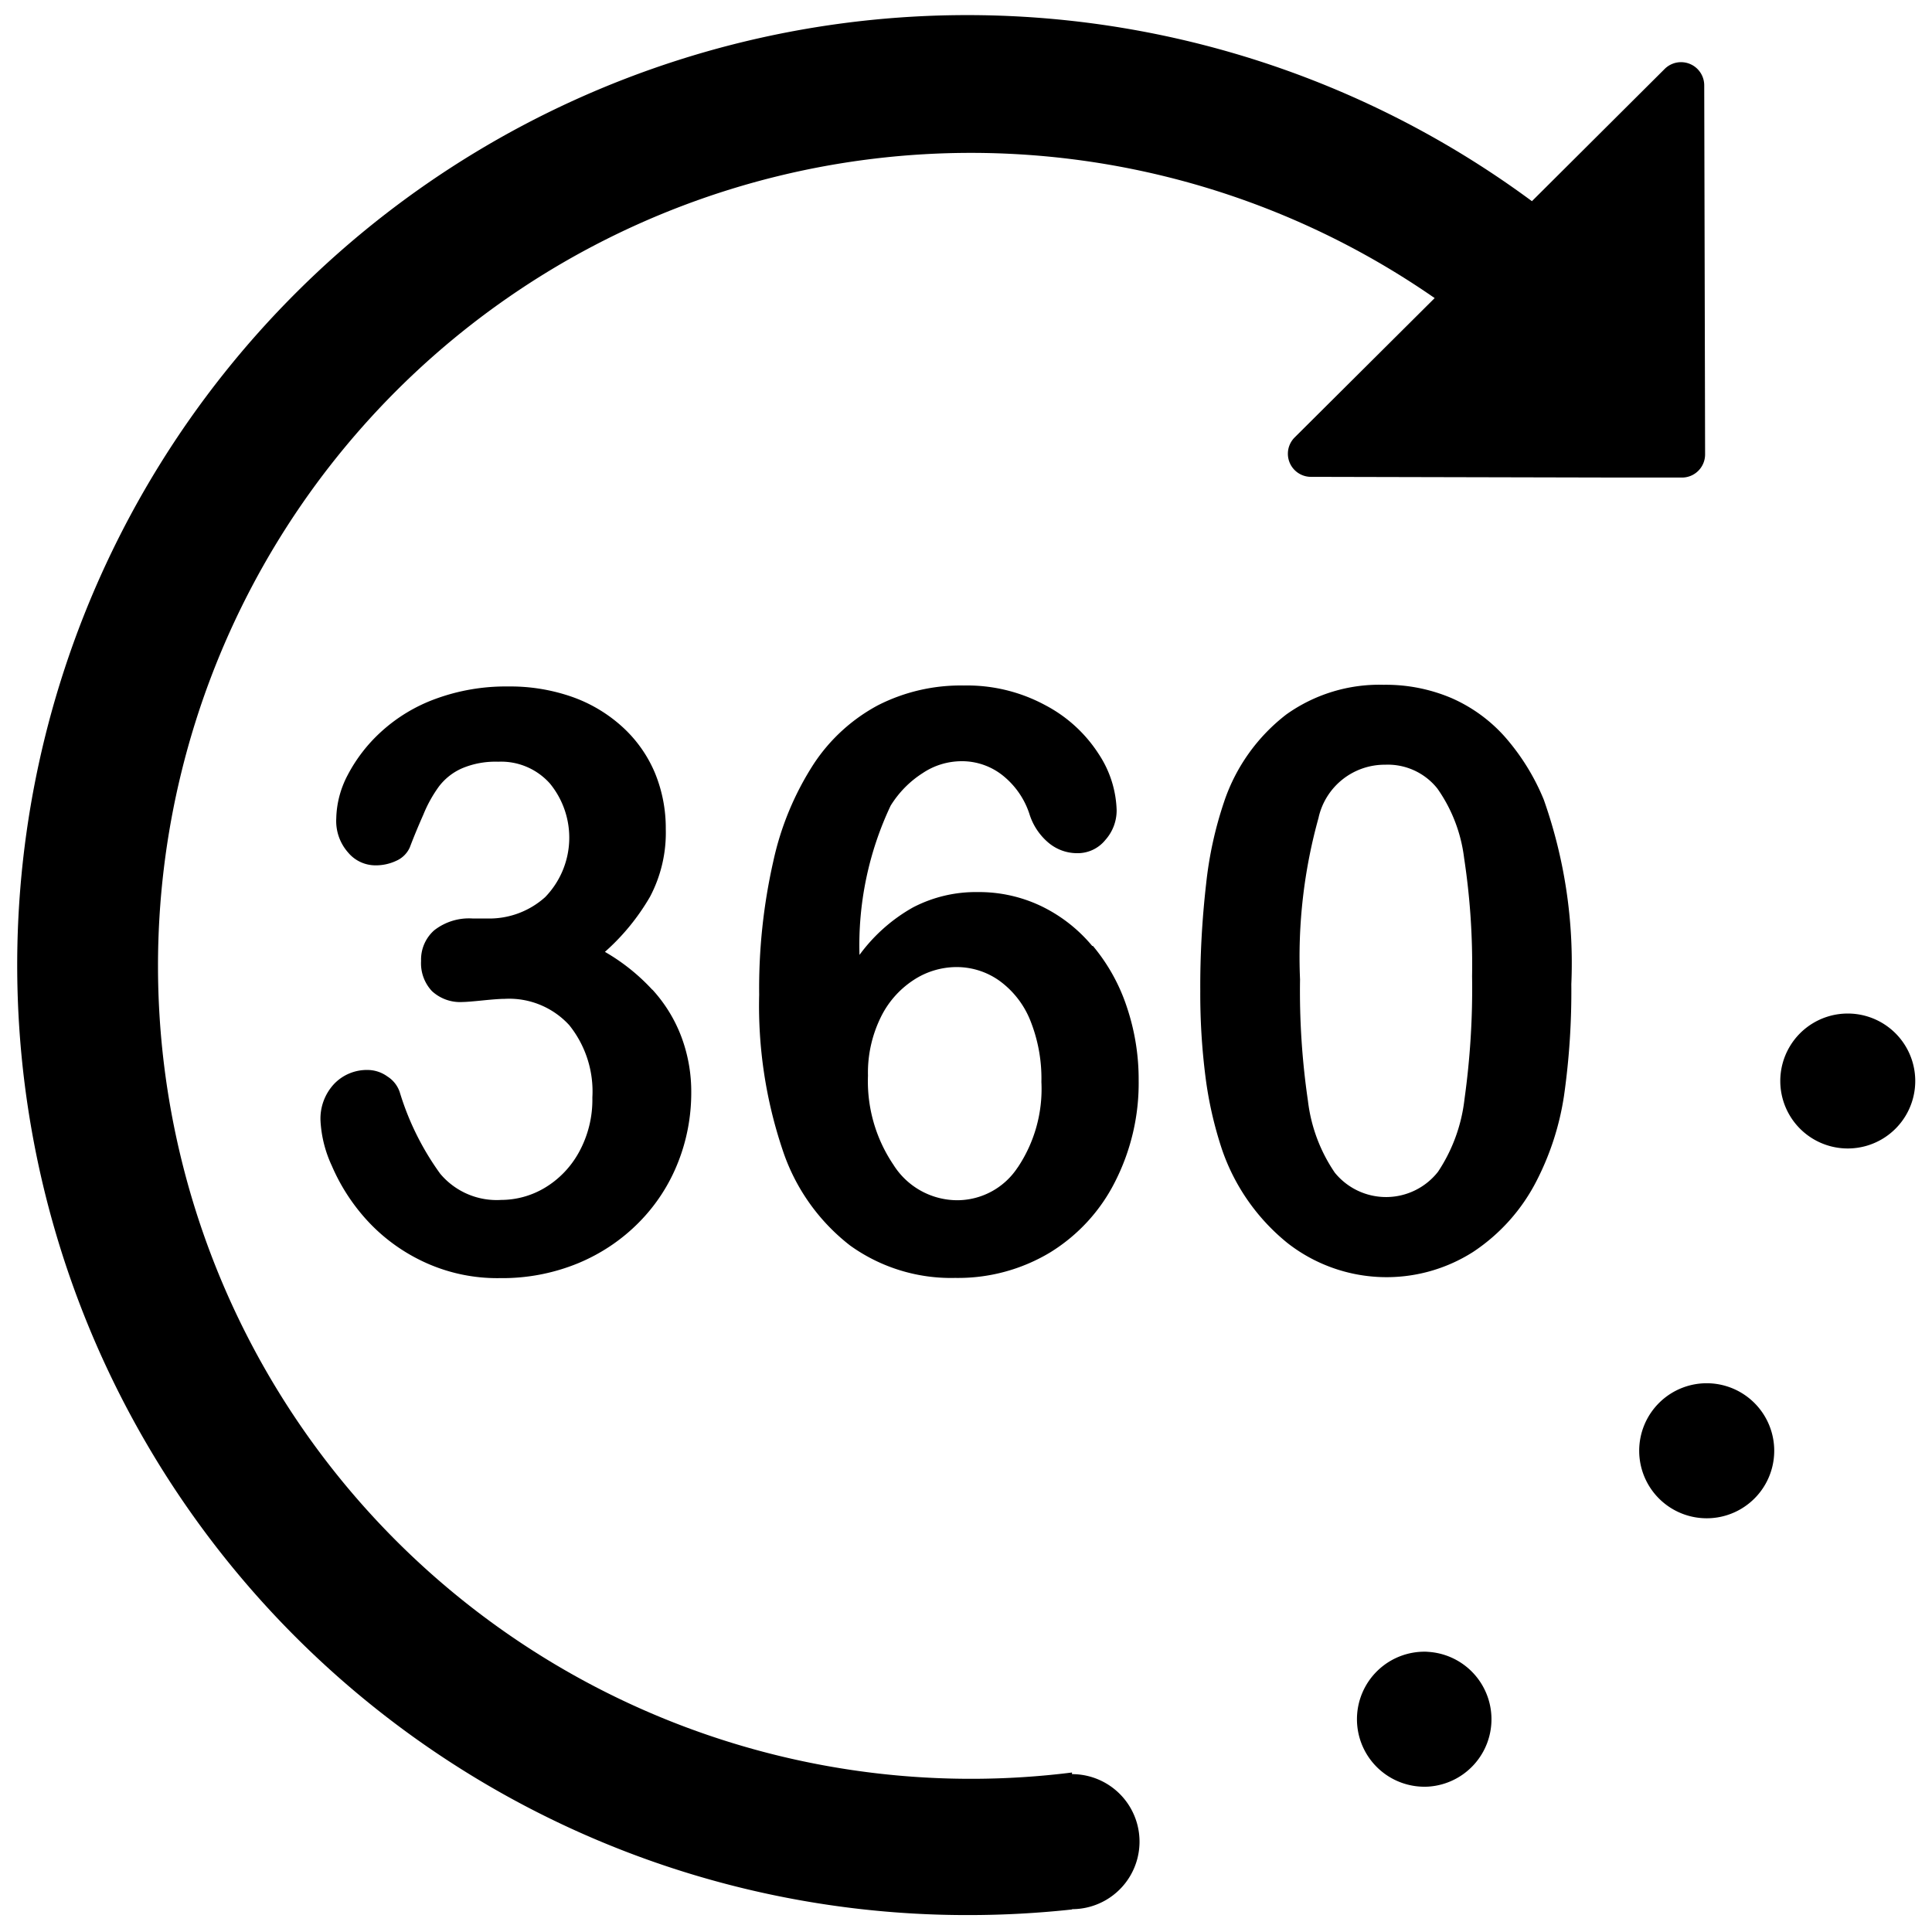 <svg width="38" height="38" xmlns="http://www.w3.org/2000/svg"><path d="M24.08 15.76a7.504 7.504 0 00-.356 1.616c-.08.7-.12 1.406-.116 2.111-.003.565.031 1.13.102 1.69.061.485.17.962.323 1.425a4.054 4.054 0 001.294 1.85 3.165 3.165 0 003.65.17 3.684 3.684 0 001.254-1.413 5.418 5.418 0 00.532-1.663c.103-.725.15-1.457.143-2.19a9.636 9.636 0 00-.542-3.628 4.399 4.399 0 00-.768-1.239 3.032 3.032 0 00-1.05-.76 3.297 3.297 0 00-1.332-.26 3.15 3.15 0 00-1.913.583 3.623 3.623 0 00-1.22 1.704v.004zm1.856.315a1.333 1.333 0 011.308-1.034 1.246 1.246 0 011.026.467c.286.405.467.875.527 1.367.117.77.17 1.548.157 2.326.013.81-.038 1.621-.15 2.424a3.235 3.235 0 01-.52 1.422 1.299 1.299 0 01-2.03.018 3.165 3.165 0 01-.528-1.409 14.92 14.92 0 01-.156-2.393 10.196 10.196 0 01.366-3.184"/><path d="M33.533 7.131l-.013-5.454a.456.456 0 00-.779-.32l-2.61 2.6a18.685 18.685 0 10-11.053 33.71c.67-.001 1.34-.038 2.007-.11v-.006a1.327 1.327 0 100-2.656v-.032a15.99 15.99 0 117.133-29l-2.753 2.74a.454.454 0 00.322.776l6.103.014h1.19a.455.455 0 00.457-.456l-.004-1.806z"/><path d="M12.831 19.468a3.93 3.93 0 00-.933-.746c.352-.311.651-.677.887-1.084.216-.41.323-.869.31-1.332a2.85 2.85 0 00-.213-1.103 2.567 2.567 0 00-.635-.901 2.897 2.897 0 00-.99-.594 3.676 3.676 0 00-1.26-.206 4.01 4.01 0 00-1.431.244c-.396.144-.76.364-1.072.649a3.08 3.08 0 00-.656.85c-.14.263-.217.554-.224.85a.933.933 0 00.233.673.7.7 0 00.523.252.945.945 0 00.43-.092.518.518 0 00.26-.26c.077-.203.166-.418.267-.646.08-.198.184-.385.31-.558.118-.152.27-.272.446-.35.226-.096.47-.14.716-.132a1.284 1.284 0 011.019.431 1.68 1.68 0 01-.096 2.233c-.31.278-.713.428-1.13.42h-.291a1.11 1.11 0 00-.762.233.769.769 0 00-.257.602.8.8 0 00.214.593.816.816 0 00.605.214c.056 0 .186-.01.384-.03.199-.02.35-.032.442-.032a1.602 1.602 0 011.269.517c.323.402.485.91.455 1.424.008.378-.084.75-.266 1.08-.16.29-.393.532-.677.7a1.68 1.68 0 01-.85.234 1.449 1.449 0 01-1.201-.517 5.402 5.402 0 01-.795-1.604.583.583 0 00-.242-.307.669.669 0 00-.384-.128.89.89 0 00-.665.275.999.999 0 00-.267.727c.017.307.093.607.224.886.163.379.387.729.662 1.037.313.35.692.633 1.115.835a3.411 3.411 0 001.53.334 3.916 3.916 0 001.534-.292c.45-.186.86-.46 1.201-.807.333-.337.593-.737.766-1.177.173-.436.26-.9.26-1.368a3.072 3.072 0 00-.193-1.099 2.878 2.878 0 00-.573-.933M21.483 18.606a3 3 0 00-1.004-.784 2.838 2.838 0 00-1.25-.276 2.672 2.672 0 00-1.274.303c-.412.232-.77.55-1.05.933-.03-1.013.18-2.02.613-2.936.16-.258.374-.477.63-.64.223-.15.483-.23.751-.234.3-.005.593.095.827.283.242.195.423.455.52.75.068.223.199.421.377.571a.873.873 0 00.556.205.699.699 0 00.562-.26.872.872 0 00.222-.583 2.11 2.11 0 00-.35-1.103 2.789 2.789 0 00-1.05-.963 3.232 3.232 0 00-1.607-.389 3.581 3.581 0 00-1.688.389 3.477 3.477 0 00-1.26 1.149 5.773 5.773 0 00-.798 1.919 11.3 11.3 0 00-.278 2.625 8.887 8.887 0 00.46 3.05 3.94 3.94 0 001.329 1.883c.6.431 1.326.655 2.065.637a3.511 3.511 0 001.867-.5c.55-.338.995-.823 1.283-1.4a4.27 4.27 0 00.46-1.984 4.456 4.456 0 00-.233-1.446 3.645 3.645 0 00-.666-1.199h-.014zm-1.47 4.361a1.423 1.423 0 01-1.189.64 1.487 1.487 0 01-1.253-.7 2.932 2.932 0 01-.499-1.75c-.01-.393.075-.783.246-1.137a1.83 1.83 0 01.648-.742c.25-.166.544-.255.844-.257.304-.001.6.093.847.269.271.197.481.466.606.777.155.386.23.8.22 1.215a2.772 2.772 0 01-.466 1.681M28.075 32.488a1.328 1.328 0 10.011 2.653 1.328 1.328 0 00-.012-2.652M33.6 27.207a1.328 1.328 0 10.01 2.655 1.328 1.328 0 00-.01-2.655zM36.337 19.935a1.327 1.327 0 10.012 2.654 1.327 1.327 0 00-.011-2.654z"/></svg>